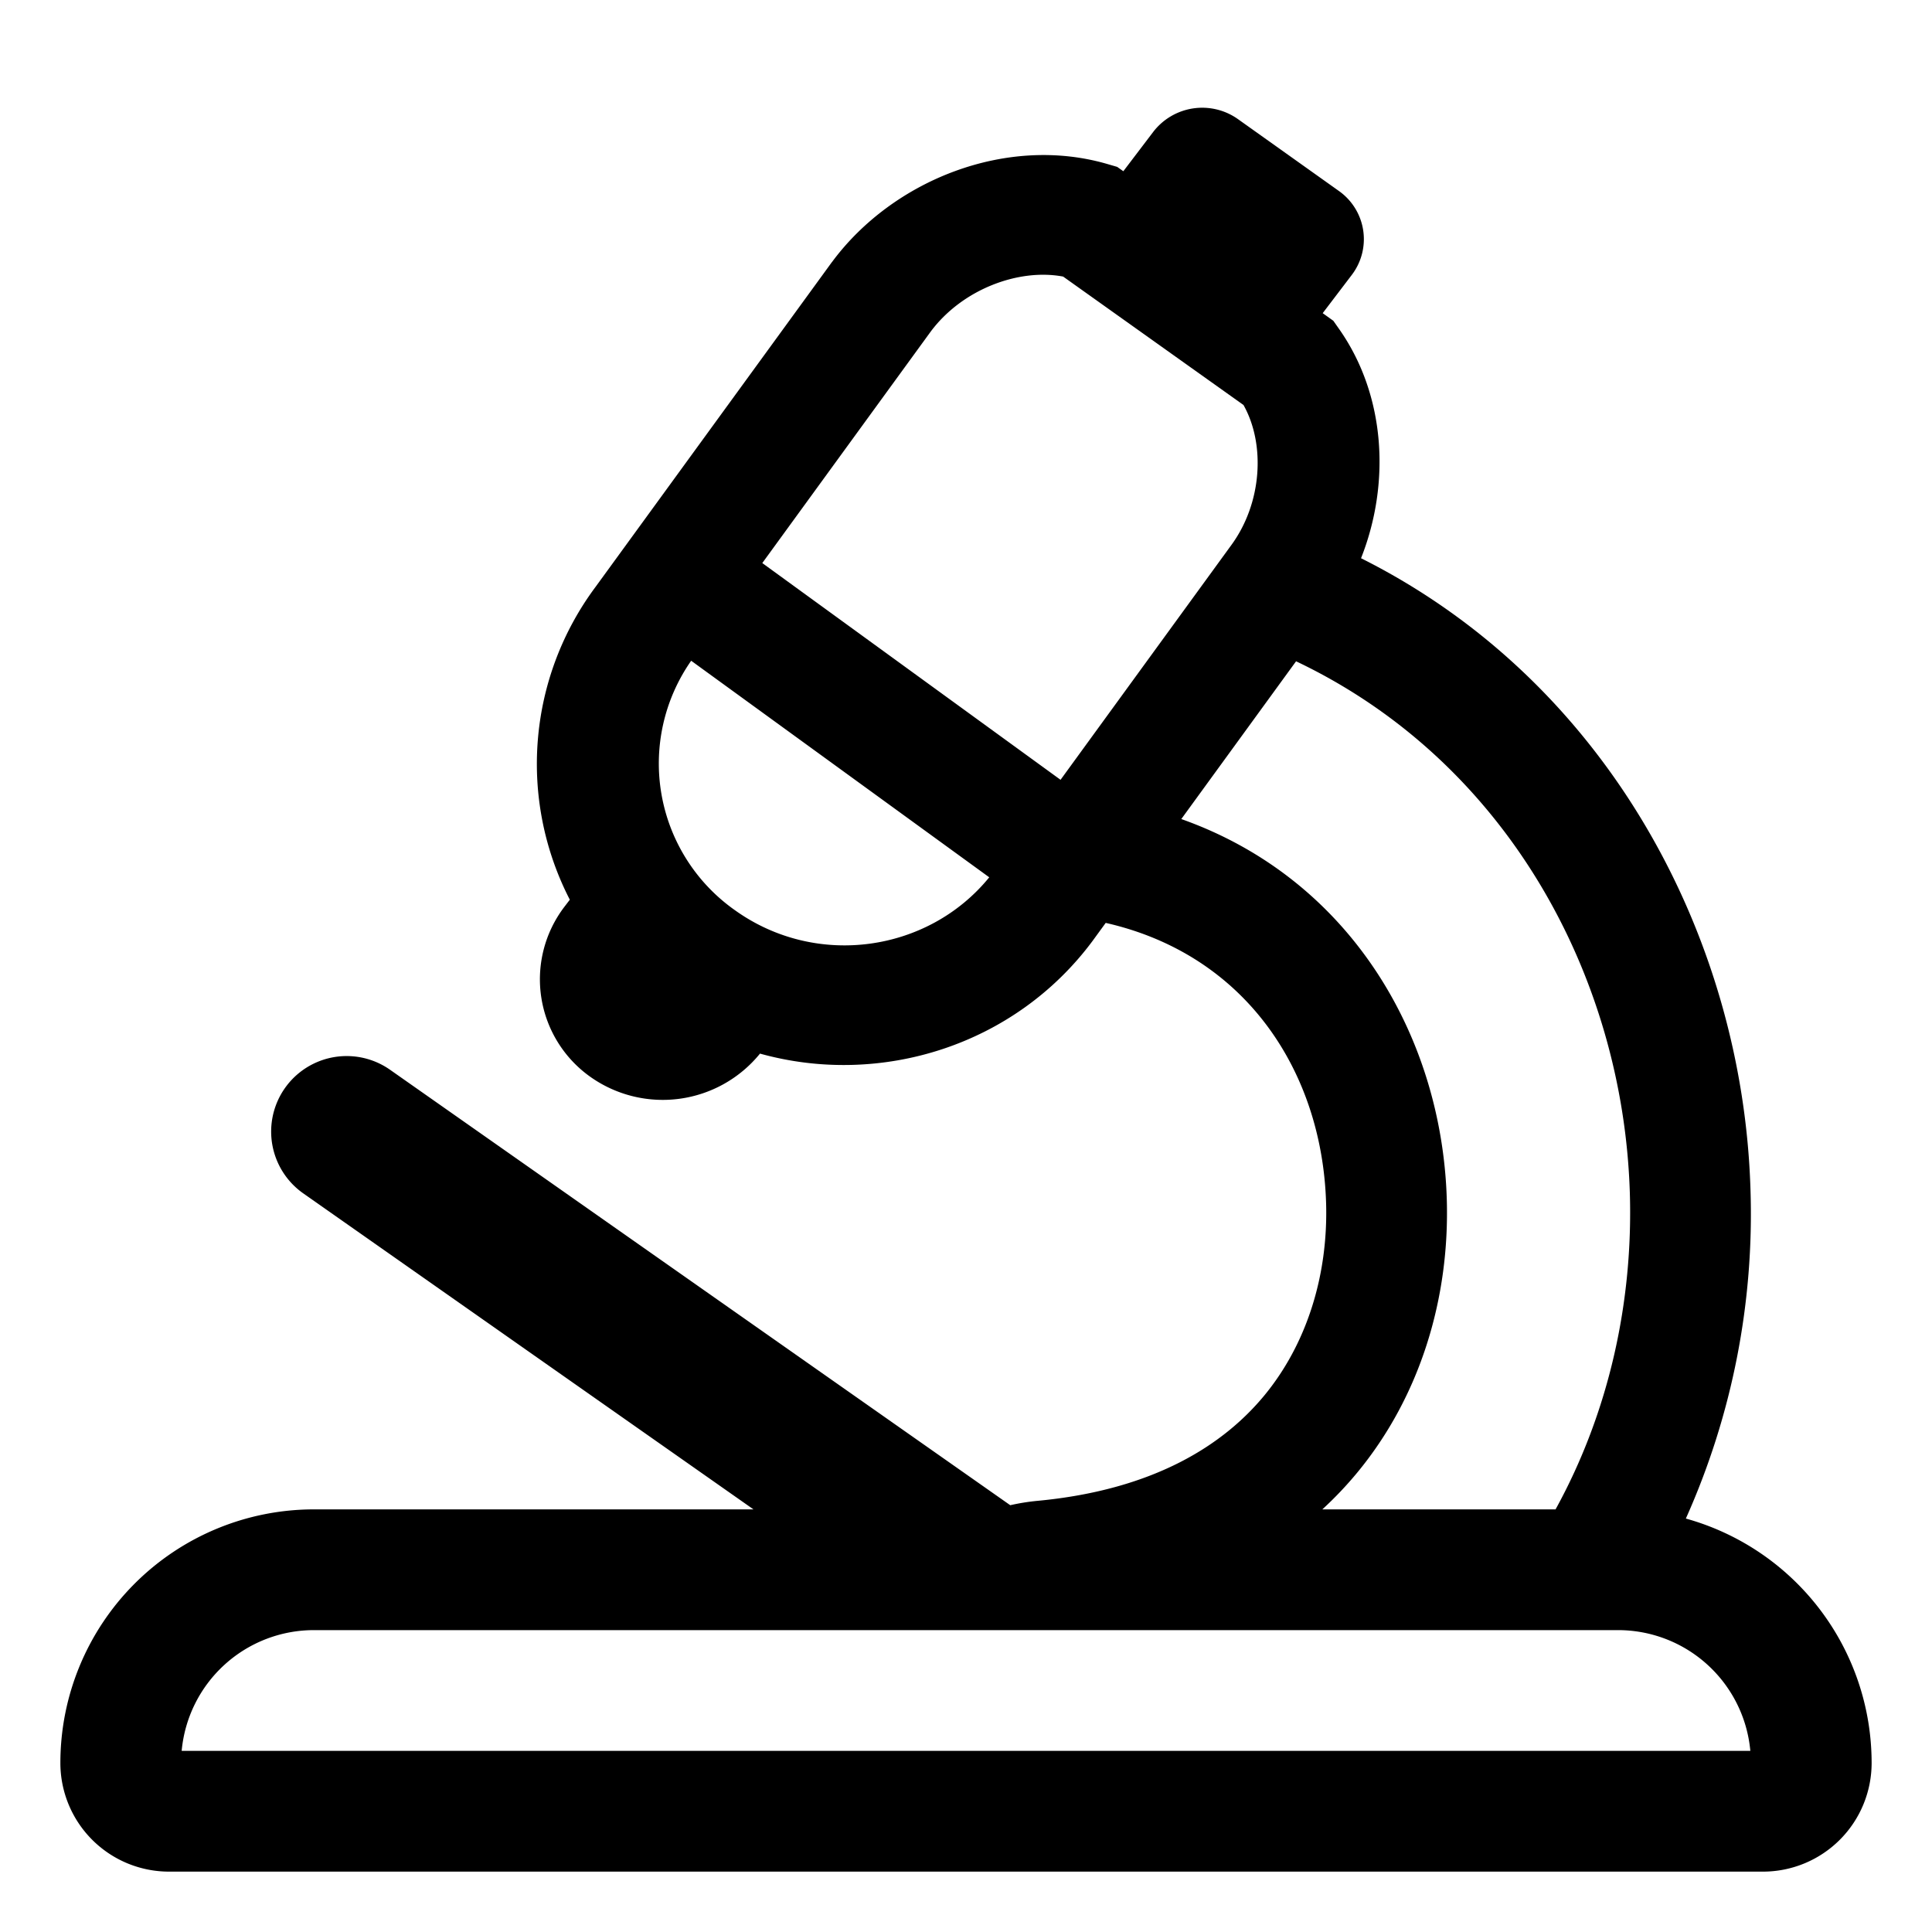 <svg xmlns="http://www.w3.org/2000/svg" width="1em" height="1em" viewBox="0 0 32 32"><path fill="currentColor" d="M20.503 1.972a1.023 1.023 0 0 0-1.403.214l-.494.65l-.102-.072l-.165-.048c-1.663-.484-3.549.262-4.556 1.621l-.006.007l-3.913 5.377a4.908 4.908 0 0 0-.426 5.181l-.087.114a1.98 1.98 0 0 0 .43 2.822a2.075 2.075 0 0 0 2.807-.387c1.993.555 4.218-.126 5.512-1.871l.005-.007l.209-.287c2.334.53 3.582 2.478 3.65 4.631c.038 1.22-.329 2.356-1.025 3.199c-.662.8-1.8 1.557-3.748 1.742a3.55 3.55 0 0 0-.458.073L6.461 17.719a1.25 1.25 0 0 0-1.438 2.047L12.48 25H5.2A4.2 4.2 0 0 0 1 29.2A1.8 1.8 0 0 0 2.8 31h26.4a1.8 1.8 0 0 0 1.8-1.8a4.202 4.202 0 0 0-3.077-4.048a12.338 12.338 0 0 0 1.07-5.464c-.13-4.154-2.361-8.394-6.45-10.442c.489-1.235.41-2.696-.362-3.795l-.097-.138l-.176-.126l.48-.631a.977.977 0 0 0-.212-1.393zm3.46 17.882c-.084-2.679-1.587-5.292-4.397-6.288l1.901-2.613c3.493 1.66 5.415 5.22 5.528 8.798c.056 1.8-.34 3.632-1.23 5.249h-3.863a6.13 6.13 0 0 0 .579-.61c1.04-1.26 1.534-2.886 1.482-4.536M28.991 29H3.009A2.2 2.2 0 0 1 5.2 27h21.6a2.2 2.2 0 0 1 2.191 2M17.609 4.581l2.987 2.127c.363.644.314 1.625-.21 2.332l-2.82 3.876l-4.94-3.59l2.788-3.832c.524-.704 1.46-1.052 2.195-.913m-1.224 9.95c-1.014 1.244-2.865 1.505-4.205.55a2.972 2.972 0 0 1-.732-4.137z"/></svg>
